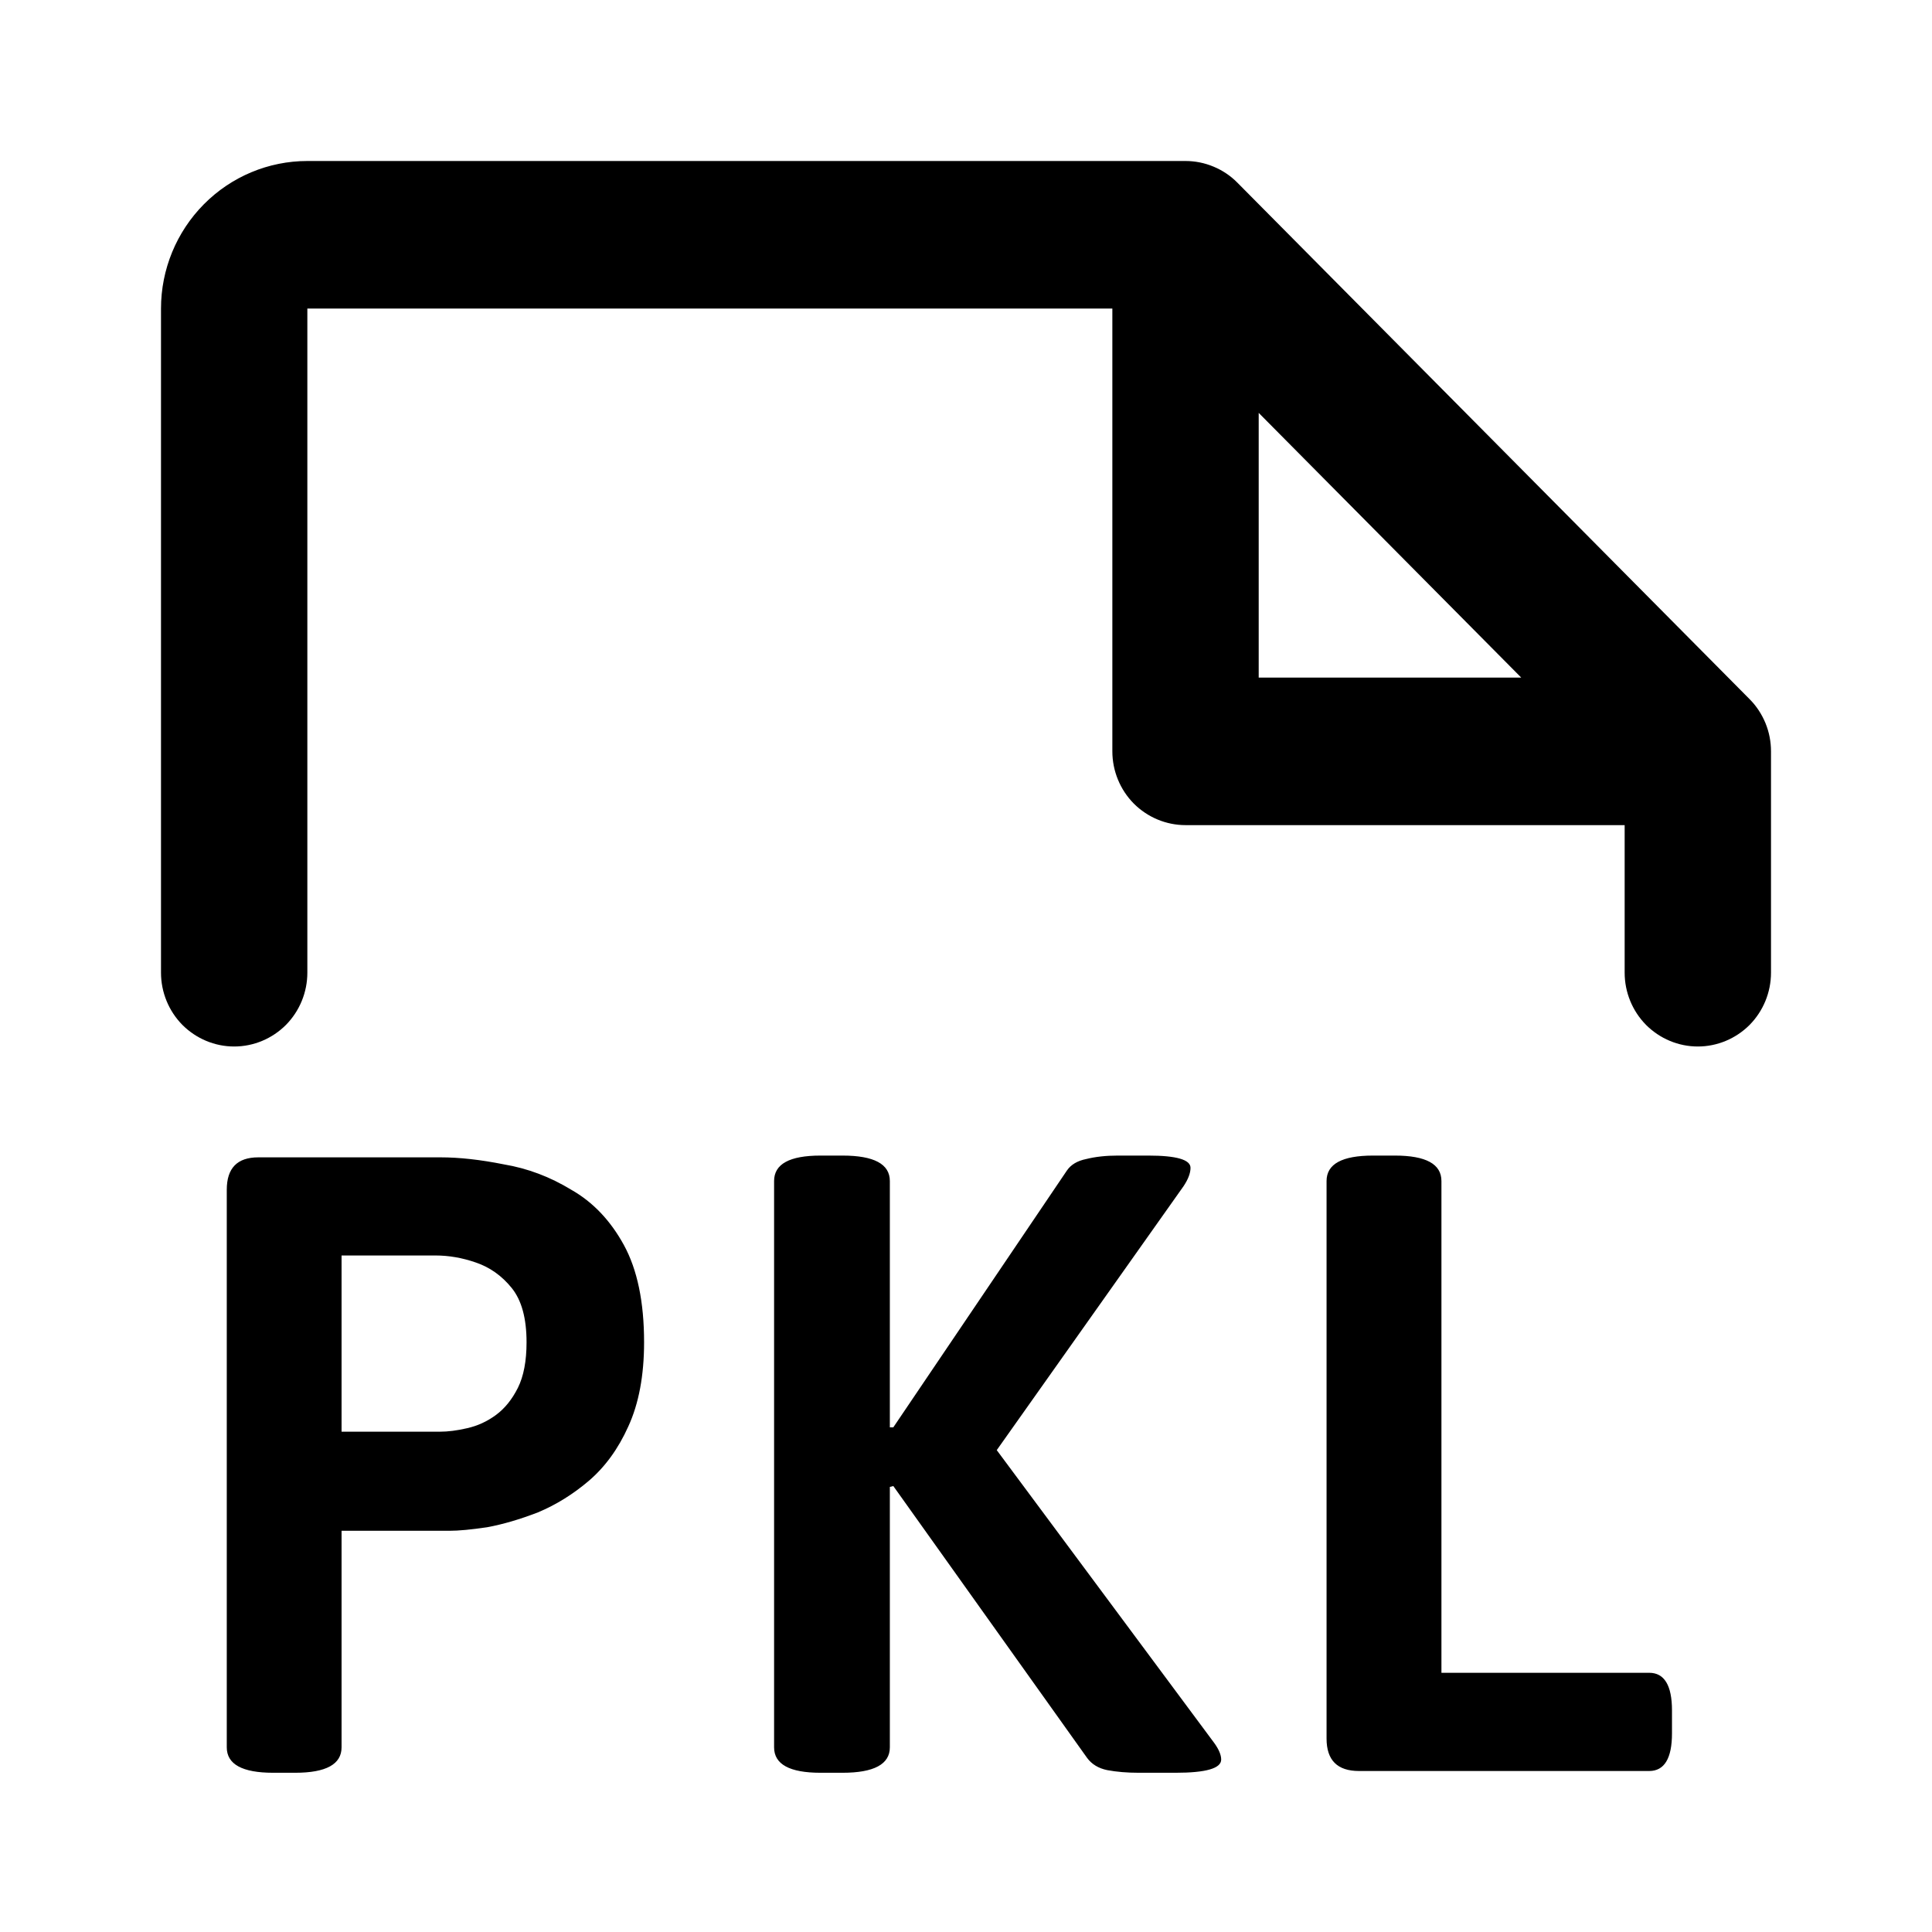 <svg width="24" height="24" viewBox="0 0 24 24" fill="none" xmlns="http://www.w3.org/2000/svg">
<path d="M2 12.083V3.833C2 3.347 2.192 2.881 2.533 2.537C2.874 2.193 3.336 2 3.818 2H14.727C14.847 2 14.965 2.024 15.075 2.07C15.186 2.116 15.286 2.183 15.37 2.268L21.734 8.685C21.819 8.77 21.885 8.871 21.931 8.982C21.977 9.094 22 9.213 22 9.333V12.083C22 12.326 21.904 12.56 21.734 12.732C21.563 12.903 21.332 13 21.091 13C20.85 13 20.619 12.903 20.448 12.732C20.278 12.56 20.182 12.326 20.182 12.083V10.25H14.727C14.486 10.25 14.255 10.153 14.084 9.982C13.914 9.81 13.818 9.576 13.818 9.333V3.833H3.818V12.083C3.818 12.326 3.722 12.56 3.552 12.732C3.381 12.903 3.15 13 2.909 13C2.668 13 2.437 12.903 2.266 12.732C2.096 12.56 2 12.326 2 12.083ZM15.636 8.417H18.897L15.636 5.129V5.361V8.417Z" fill="black"/>
<path d="M3.394 22.022C3.009 22.022 2.817 21.916 2.817 21.706V14.78C2.817 14.511 2.947 14.377 3.209 14.377H5.474C5.706 14.377 5.968 14.406 6.258 14.464C6.556 14.514 6.835 14.62 7.097 14.78C7.365 14.932 7.583 15.161 7.75 15.466C7.917 15.771 8.001 16.174 8.001 16.674C8.001 17.088 7.935 17.437 7.805 17.72C7.681 17.996 7.518 18.221 7.315 18.395C7.119 18.562 6.908 18.693 6.683 18.787C6.458 18.874 6.247 18.936 6.051 18.972C5.855 19.001 5.699 19.016 5.583 19.016H4.243V21.706C4.243 21.916 4.051 22.022 3.666 22.022H3.394ZM4.243 17.785H5.463C5.565 17.785 5.677 17.771 5.801 17.742C5.932 17.713 6.051 17.658 6.16 17.578C6.269 17.498 6.36 17.386 6.433 17.241C6.505 17.096 6.541 16.907 6.541 16.674C6.541 16.377 6.48 16.152 6.356 15.999C6.233 15.847 6.084 15.742 5.91 15.683C5.743 15.625 5.576 15.596 5.409 15.596H4.243V17.785ZM10.193 22.022C9.808 22.022 9.616 21.916 9.616 21.706V14.671C9.616 14.46 9.808 14.355 10.193 14.355H10.466C10.857 14.355 11.054 14.46 11.054 14.671V17.731H11.097L13.254 14.54C13.304 14.467 13.384 14.42 13.493 14.398C13.609 14.369 13.74 14.355 13.885 14.355H14.266C14.615 14.355 14.789 14.406 14.789 14.507C14.789 14.573 14.76 14.649 14.702 14.736L12.382 18.014L15.083 21.651C15.141 21.731 15.17 21.8 15.17 21.858C15.17 21.967 14.982 22.022 14.604 22.022H14.146C14.001 22.022 13.871 22.011 13.754 21.989C13.646 21.967 13.562 21.916 13.504 21.837L11.097 18.46L11.054 18.471V21.706C11.054 21.916 10.857 22.022 10.466 22.022H10.193ZM16.882 22C16.613 22 16.479 21.866 16.479 21.597V14.671C16.479 14.46 16.671 14.355 17.056 14.355H17.328C17.713 14.355 17.906 14.46 17.906 14.671V20.78H20.487C20.675 20.78 20.77 20.936 20.77 21.248V21.532C20.77 21.844 20.675 22 20.487 22H16.882Z" fill="black"/>
</svg>
